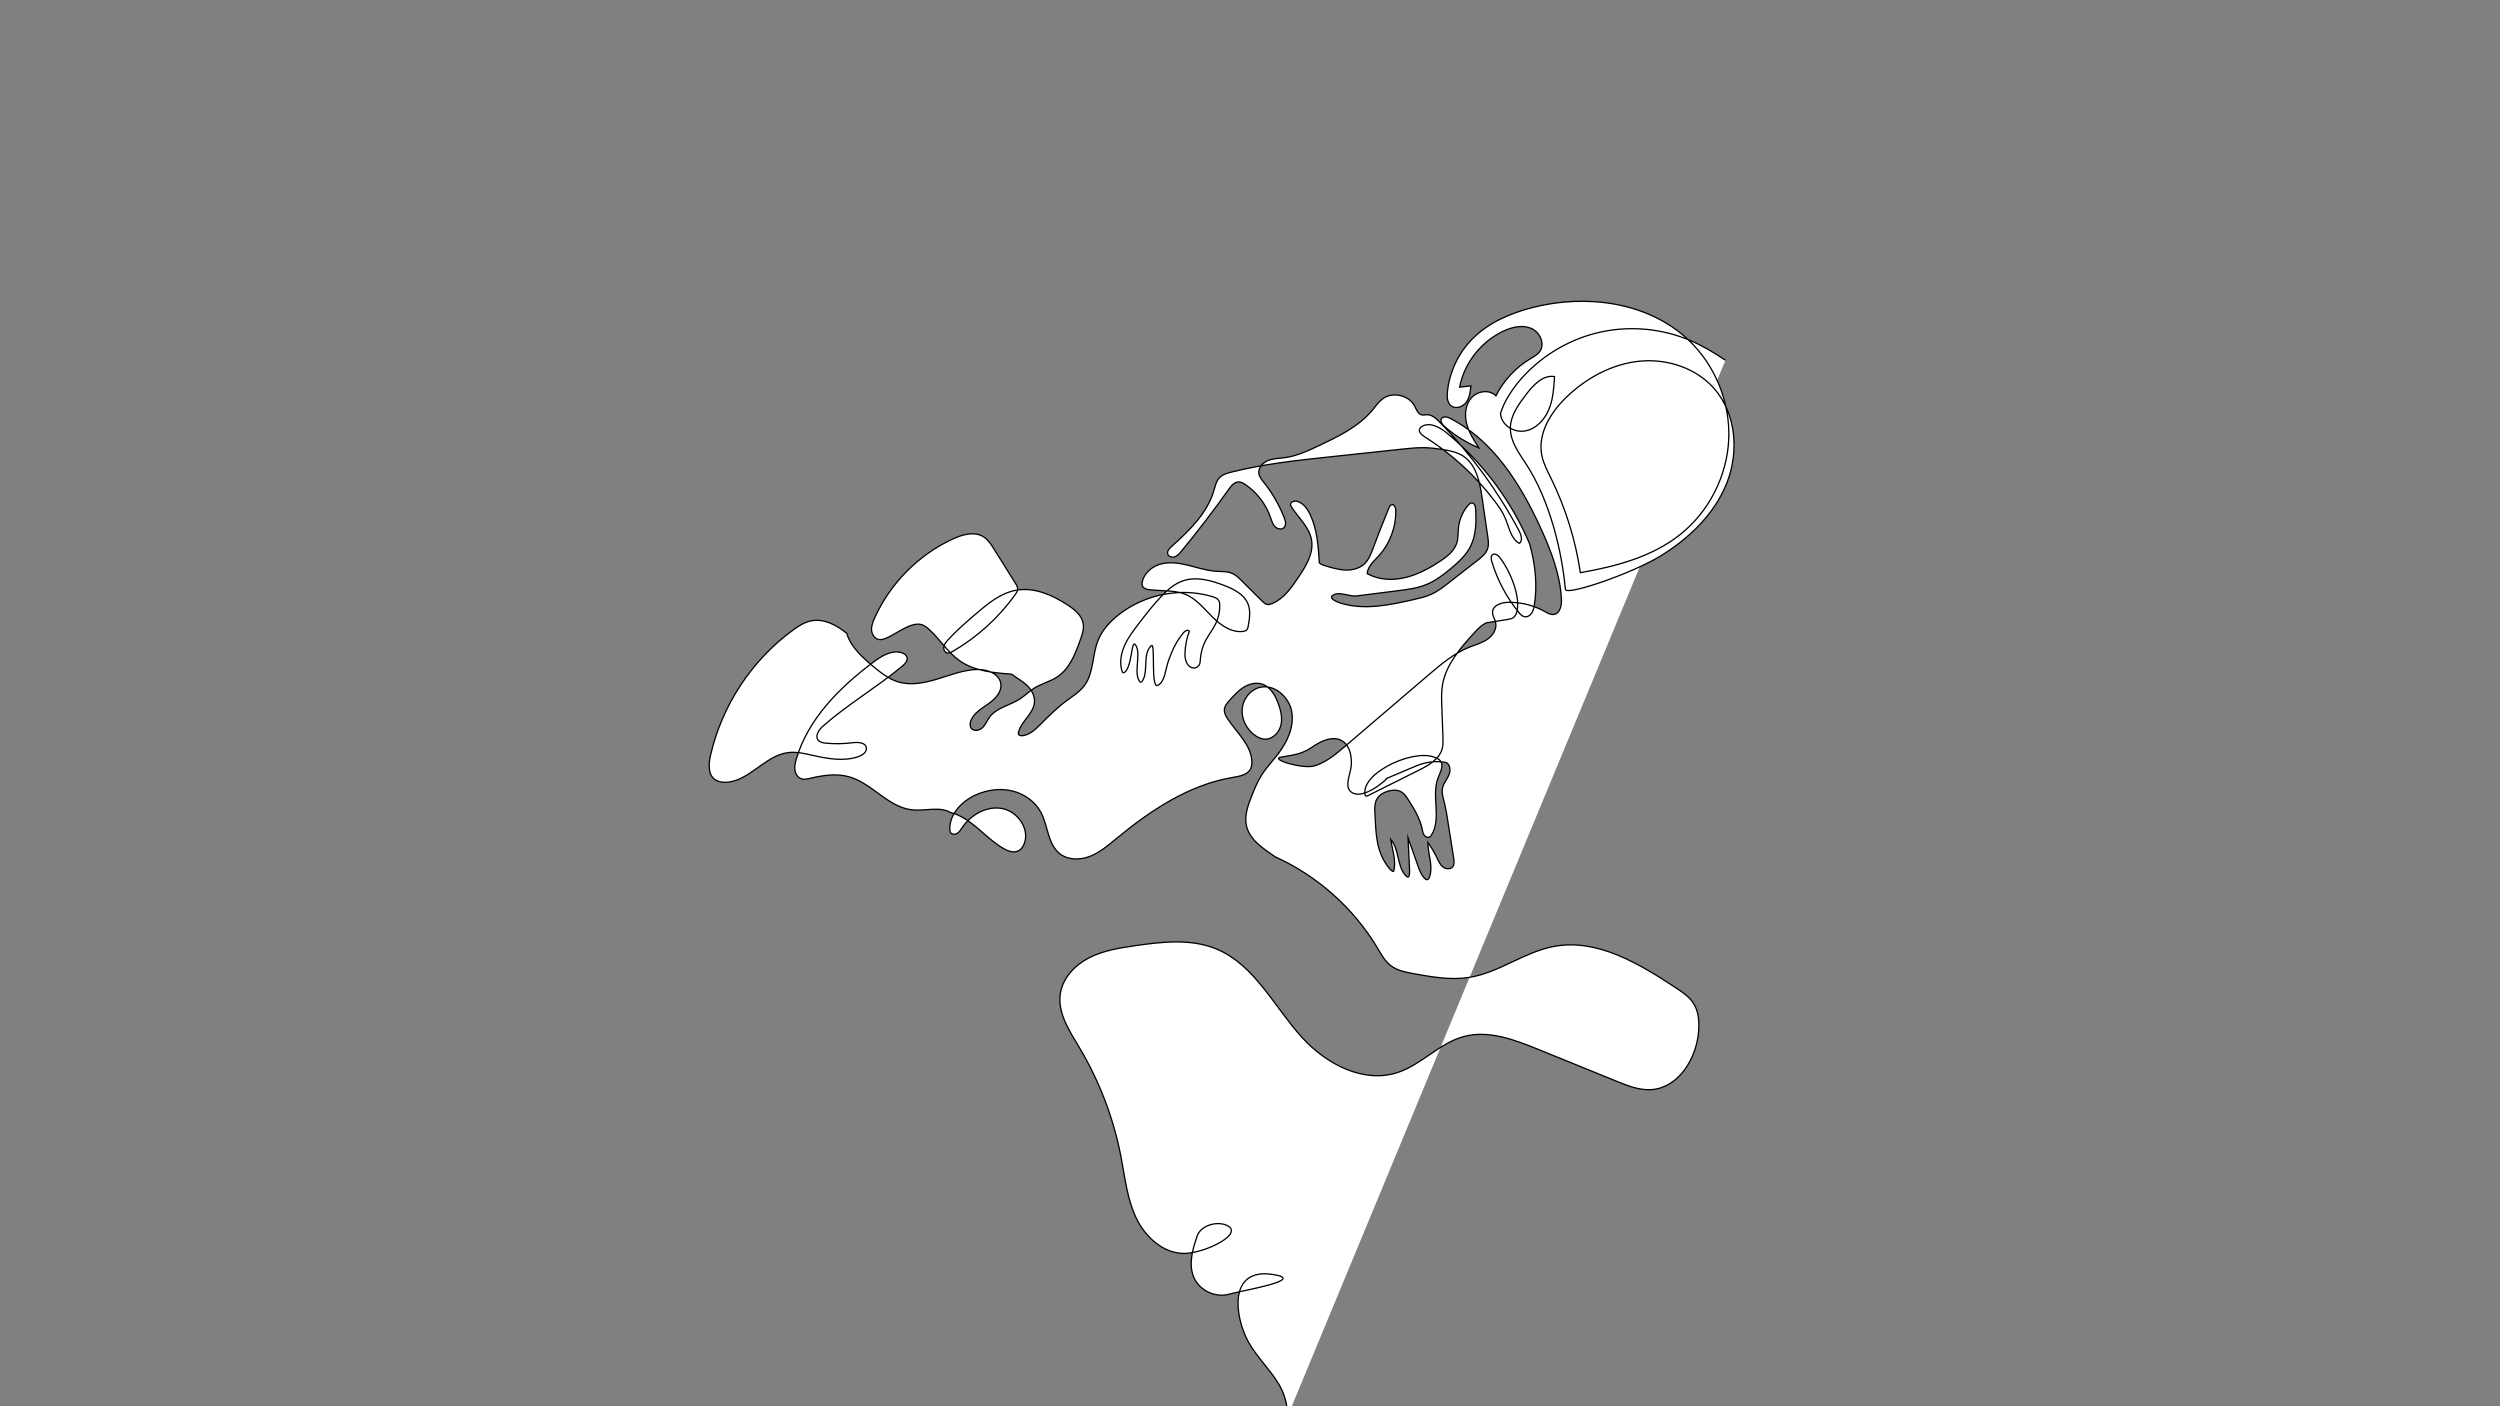 <?xml version="1.0" encoding="utf-8"?>
<!-- Generator: Adobe Adobe Illustrator 24.2.0, SVG Export Plug-In . SVG Version: 6.00 Build 0)  -->
<svg version="1.1" xmlns="http://www.w3.org/2000/svg" xmlns:xlink="http://www.w3.org/1999/xlink" x="0px" y="0px" width="1920px"
	 height="1080px" viewBox="0 0 1920 1080" style="enable-background:new 0 0 1920 1080;" xml:space="preserve">
<rect x="0" y="0" width="1920" height="1080" fill="#808080" stroke="none"/>
<style type="text/css">
	.st0{fill:#FFFFFF;stroke:#000000;stroke-miterlimit:10;}
</style>
<g id="레이어_1">
</g>
<g id="레이어_2">
	<path class="st0" d="M1325.15,276.65c-8.62-5.78-17.58-11.13-27.13-15.19c-21.23-9.03-45.25-11.38-67.82-6.64
		c-22.58,4.74-43.62,16.55-59.43,33.36c-8.32,8.85-15.37,19.43-18.37,29.2c0.2,8.65,9.87,14.97,18.42,13.65
		c8.55-1.32,15.3-8.41,18.65-16.39c3.35-7.98,3.89-16.81,4.38-25.44c-8.89-1.45-16.24,6.51-21.72,13.66
		c-5.92,7.73-12.11,16.22-12.18,25.96c-0.07,10.08,6.4,18.84,11.92,27.27c18.71,28.56,27.88,68.52,30.32,96.48
		c0.46,5.3,50.77-11.97,72.92-25.47c22.01-13.41,41.65-32.23,51.12-56.21c9.47-23.98,7.12-53.52-10.02-72.78
		c-13.95-15.68-36.13-22.79-57.02-20.71c-20.89,2.08-40.38,12.6-55.6,27.06c-12.47,11.83-22.87,28.5-19.47,45.35
		c1.26,6.22,4.3,11.91,7.1,17.62c11.16,22.78,18.77,47.29,22.49,72.38c27.21-4.73,54.94-12.06,76.57-29.22
		c22.15-17.56,36.15-45,37.38-73.25c1.23-28.24-10.34-56.79-30.88-76.21c-30.96-29.27-78.62-35.52-119.89-24.93
		c-16.93,4.35-33.63,11.52-45.96,23.91c-10.83,10.89-17.78,25.57-19.33,40.86c-0.39,3.88-0.17,8.42,2.94,10.77
		c3.52,2.67,8.94,0.76,11.54-2.81s3.12-8.19,3.55-12.58c-2.89,0.33-5.78,0.66-8.67,0.99c3.63-18.71,16.74-35.33,34.09-43.24
		c6.57-2.99,14.31-4.75,20.95-1.89c6.63,2.86,10.77,11.84,6.57,17.72c-1.77,2.47-4.56,3.94-7.17,5.51
		c-11.29,6.77-20.61,16.79-26.56,28.54c-4.89-5.03-14.02-3.79-18.72,1.42c-4.7,5.21-5.5,13.05-3.78,19.86
		c1.72,6.8,5.59,12.83,9.4,18.73c-9.52-4-18.39-9.52-26.19-16.29c-1.88-1.63-3.83-4.3-2.4-6.32c1.39-1.97,4.46-1.15,6.6-0.05
		c33.01,16.86,53.99,50.43,69.44,84.13c7.95,17.35,14.97,35.55,15.99,54.6c0.26,4.83-1.02,11.09-5.79,11.83
		c-2.52,0.39-4.91-1.06-7.14-2.31c-8.56-4.79-18.42-7.23-28.23-6.99c-5.1,0.13-11.47,2.27-11.77,7.36
		c-0.17,2.83,1.75,5.34,2.38,8.11c1.13,4.95-2.11,10.01-6.29,12.89c-4.18,2.89-9.21,4.2-13.92,6.09
		c-11.86,4.75-21.81,13.2-31.53,21.5c-21.28,18.19-42.56,36.37-63.83,54.56c-7.15,6.11-14.58,12.38-23.59,15.1
		c-9.01,2.71-34.84-5.26-25.55-6.75c10.01-1.6,16.39-2.54,23.39-7.4c7-4.86,16.33-9.45,23.58-4.96c5.87,3.63,7.28,11.57,6.89,18.46
		s-5.6,16.17-0.27,20.56c9.26,7.64,29.25-11.07,27.42-10.26c-3.17,1.4,18.34-7.88,23.2-9.83c9.44-3.79,17.2-3.31,21.79-2.52
		c3.65,0.63,4.35,5.91,2.98,9.35c-1.36,3.45-4.05,6.33-4.94,9.93c-0.98,3.99,0.4,8.12,1.41,12.1c1,3.96,1.64,8,2.28,12.03
		c1.6,10.12,3.2,20.24,4.8,30.36c0.35,2.23,0.62,4.76-0.82,6.49c-1.78,2.13-5.35,1.76-7.51,0.02c-2.16-1.74-3.31-4.41-4.51-6.91
		c-1.99-4.15-4.33-8.13-7-11.89c-0.05,8.96,4.27,18.17,1.24,26.61c-0.37,1.02-1.14,2.18-2.21,2.01c-0.44-0.07-0.8-0.36-1.13-0.66
		c-2.87-2.6-4.26-6.42-5.55-10.07c-2.53-7.15-5.06-14.31-7.59-21.46c0.36,7.53,0.71,15.07,1.07,22.6c0.12,2.58,0.67,9.99-2.52,6.81
		c-7.27-7.27-5.08-20.43-11.83-28.18c0.99,7.54,4.49,16.59,2.21,24.47c-0.25,0.85-2.33-1.01-2.9-1.69
		c-10.86-12.9-10.58-27.4-11.45-42.21c-0.24-4.1-0.41-8.51,1.77-11.99c1.83-2.92,5.07-4.7,8.38-5.64c3.42-0.97,7.31-1.12,10.34,0.74
		c2.27,1.4,3.78,3.73,5.2,5.99c4.41,6.98,8.9,14.17,10.54,22.27c0.34,1.68,0.58,3.46,1.58,4.86s3.08,2.21,4.48,1.22
		c0.45-0.32,0.78-0.79,1.08-1.26c8.06-12.73-0.35-30.26,5.2-44.27c1.63-4.12,4.4-8.91,1.86-12.54c-0.89-1.27-2.29-2.07-3.72-2.67
		c-5.56-2.32-11.88-1.95-17.79-0.74c-9.53,1.95-18.62,6-26.45,11.77c-5.57,4.1-10.9,10.11-10.16,16.99c0.05,0.49,0.17,1.03,0.57,1.3
		c0.53,0.36,1.25,0.08,1.82-0.21c12.96-6.47,25.91-12.94,38.87-19.42c7.59-3.79,15.95-8.5,18.12-16.7c0.75-2.84,0.65-5.84,0.54-8.78
		c-0.29-7.89-0.58-15.79-0.87-23.68c-0.19-5.29-0.39-10.62,0.43-15.85c2.49-16.01,13.9-28.97,24.82-40.94
		c2.33-2.56,4.8-5.2,8.7-7.26c5.53-0.88,11.06-1.77,16.59-2.65c1.36-0.22,2.76-0.45,3.95-1.16c2.38-1.43,3.29-4.43,3.59-7.19
		c0.62-5.63-0.48-11.33-2.16-16.74c-2.46-7.89-6.21-15.39-11.05-22.09c-1.41-1.96-4-4.03-5.92-2.57c-1.46,1.12-1.12,3.38-0.6,5.14
		c4.27,14.27,11.38,27.68,20.8,39.22c1.16,1.42,2.48,2.89,4.27,3.27c2.12,0.45,4.31-0.82,5.54-2.6s1.7-3.97,2.05-6.1
		c2.59-15.6,0.72-31.92-3.55-47.2c-13.83-32.66-35.59-61.93-62.88-84.59c-5.48-4.55-12.86-9.06-19.27-5.95
		c-1.04,0.51-2.05,1.27-2.42,2.37c-0.8,2.4,1.7,4.52,3.84,5.87c20.93,13.14,39.42,30.15,54.25,49.91c2.97,3.97,5.83,8.08,7.75,12.65
		c2.93,6.96,4.23,15.61,10.79,19.36c2.83-2.18,1.44-6.65-0.24-9.8c-16.29-30.57-36.94-58.8-61.14-83.58
		c-2.66-2.72-5.81-5.59-9.61-5.47c-1.28,0.04-2.57,0.43-3.83,0.18c-2.98-0.58-4.14-4.08-5.54-6.76
		c-4.42-8.44-16.85-11.32-24.53-5.68c-3.13,2.3-5.35,5.6-7.82,8.6c-10.58,12.83-26.13,20.32-41.17,27.41
		c-8.41,3.97-16.99,7.99-26.21,9.23c-4.32,0.58-8.8,0.56-12.84,2.18c-4.04,1.62-7.63,5.54-7.08,9.86c0.35,2.72,2.21,4.96,3.92,7.1
		c6.47,8.14,11.73,17.25,15.53,26.93c1,2.53,1.76,5.77-0.19,7.68c-1.86,1.82-5.17,1.05-6.96-0.84c-1.79-1.89-2.51-4.52-3.36-6.98
		c-3.52-10.17-10.37-19.16-19.26-25.23c-1.55-1.06-3.27-2.07-5.14-2.07c-3.35-0.01-5.81,3.03-7.74,5.76
		c-11.55,16.31-23.71,32.19-36.43,47.61c-1.4,1.69-2.91,3.45-4.98,4.16s-4.85-0.14-5.41-2.26c-0.57-2.14,1.24-4.11,2.88-5.59
		c13.52-12.18,27.42-25.46,32.56-42.92c1.05-3.58,1.83-7.47,4.44-10.13c2.3-2.35,5.63-3.3,8.82-4.11
		c24.79-6.3,50.33-9.04,75.76-11.76c18.62-1.99,37.23-3.98,55.85-5.97c5.48-0.59,10.97-1.17,16.48-1.09
		c4.92,0.07,9.82,0.68,14.68,1.47c5.46,0.88,11.03,2.05,15.63,5.1c10.01,6.65,12.6,19.96,14.34,31.86
		c1.45,9.95,2.9,19.91,4.36,29.86c0.44,3.02,0.87,6.17-0.04,9.09c-1.23,3.93-4.66,6.71-7.91,9.24
		c-7.26,5.66-14.51,11.31-21.77,16.97c-4.35,3.39-8.75,6.81-13.77,9.07c-4.16,1.87-8.64,2.9-13.09,3.92
		c-18.58,4.24-38.2,8.46-56.39,2.81c-2.88-0.89-8.78-3.47-6.55-5.5c4.73-4.32,12.75,0.75,19.1-0.06c10.5-1.33,20.99-2.66,31.49-3.99
		c7.32-0.93,14.74-1.88,21.58-4.65c7.04-2.85,13.19-7.5,19.03-12.37c5.95-4.96,11.8-10.37,15.21-17.32
		c4.21-8.56,4.27-18.5,3.87-28.03c-0.09-2.19-0.91-5.07-3.09-5.01c-1.1,0.03-1.99,0.89-2.71,1.72c-4.17,4.84-6.81,10.96-7.47,17.31
		c-0.41,3.91-0.09,7.94-1.26,11.69c-1.89,6.06-7.26,10.29-12.54,13.82c-8.27,5.53-17.17,10.35-26.84,12.7s-20.22,2.05-29.46-2.94
		c0.38-5.48,5.06-9.49,8.77-13.54c8.68-9.44,13.51-22.33,13.17-35.15c-0.05-1.97-0.95-4.58-2.9-4.31c-1.26,0.17-1.95,1.51-2.43,2.68
		c-4.22,10.28-8.27,20.62-12.15,31.02c-1.56,4.19-3.2,8.53-6.42,11.64c-3.75,3.61-9.19,5.01-14.39,4.88
		c-5.2-0.12-10.26-1.61-15.25-3.08c-1.94-0.57-4.11-1.34-5.16-2.47c-0.76-12.5-1.6-25.32-6.83-36.7c-2.07-4.5-5.19-9.01-9.93-10.45
		c-2.24-0.68-5.57,0.29-5.31,2.62c0.07,0.63,0.41,1.19,0.75,1.72c5.4,8.37,13.69,15.46,15.37,25.28
		c1.74,10.25-4.31,20.04-10.1,28.67c-5.38,8.03-11.28,16.49-20.21,20.17c-1.21,0.5-2.54,0.91-3.83,0.65
		c-1.49-0.3-2.65-1.42-3.73-2.48c-5.3-5.27-10.6-10.54-15.89-15.81c-2.09-2.08-4.23-4.19-6.91-5.43c-3.96-1.82-8.51-1.48-12.85-1.78
		c-7.39-0.51-14.49-2.96-21.69-4.7c-7.2-1.74-14.89-2.76-21.93-0.43c-7.03,2.33-13.14,8.81-13.03,15.52
		c0.32,2.88,4.01,3.77,6.9,3.95c3.7,0.23,7.39,0.46,11.09,0.7c4.88,0.31,9.85,0.63,14.43,2.34c8.55,3.18,14.59,10.66,21,17.15
		c6.41,6.49,14.62,12.6,23.69,11.74c1.29-0.12,2.69-0.46,3.49-1.48c0.56-0.72,0.74-1.65,0.9-2.55c1.02-5.7,2-11.75-0.14-17.12
		c-2.97-7.44-10.98-11.4-18.46-14.27c-10.09-3.87-21.33-6.98-31.54-3.46c-6.47,2.23-11.78,6.92-16.52,11.86
		c-6.39,6.67-12.04,14-17.65,21.33c-3.86,5.05-7.74,10.16-10.39,15.94c-2.66,5.77-4.04,12.34-2.65,18.54
		c0.26,1.17,0.84,3.45,1.9,2.88c6.73-3.64,5.37-27.49,9.24-20.89c4.09,6.98-2.17,21.54,3.04,27.81c1.4,1.69,3.2-2.72,3.68-4.86
		c1.69-7.61-0.63-17.62,5.06-22.82c3.43-3.13-0.63,33.18,4.94,30.48c5.72-2.77,5.8-12.19,8.47-19.5c3-8.23,5.82-14.19,11.35-20.98
		c1.14-1.4,3.5-2.63,4.48-1.12c-2.05,5.26-3.08,11.07-3.36,16.71c-0.29,5.64,1.92,11.83,7.56,11.5c1.32-0.08,2.43-1.07,3.23-2.13
		c0.88-1.16,0.91-2.73,1-4.19c0.3-5.15,1.71-10.24,4.11-14.81c2.29-4.37,5.46-8.24,7.62-12.67c2.14-4.39,3.25-9.27,3.21-14.15
		c-0.01-1.33-0.12-2.71-0.81-3.85c-1.01-1.66-3-2.41-4.86-2.97c-24.23-7.3-51.8-1.83-71.75,13.74c-6.8,5.3-12.86,11.88-16.07,19.88
		c-4.54,11.33-3.21,25-10.53,34.77c-3.64,4.86-8.99,8.08-13.86,11.71c-7.26,5.4-13.65,11.86-20.07,18.24
		c-3.79,3.77-7.99,7.71-13.28,8.45c-1.3,0.18-2.95-0.06-3.37-1.3c-0.18-0.55-0.06-1.14,0.09-1.7c2.32-8.35,11.5-13.98,12.19-22.61
		c0.39-4.86-2.16-9.58-5.68-12.96c-3.52-3.37-7.94-5.62-11.88-8.68c-13.94-1.02-28.66-2.31-40.07-10.39
		c-9.25-6.55-15.18-16.81-23.68-24.31c-1.61-1.42-3.37-2.77-5.43-3.37c-2.46-0.71-5.11-0.28-7.55,0.5
		c-7.05,2.24-12.93,7.18-19.77,9.98c-1.81,0.74-3.79,1.34-5.7,0.92c-3.13-0.68-5.15-3.99-5.35-7.19c-0.2-3.2,1.02-6.31,2.33-9.24
		c11.9-26.53,33.64-48.51,60.04-60.71c7.51-3.47,16.71-6.06,23.69-1.62c3.46,2.2,5.75,5.79,7.92,9.26
		c5.49,8.77,10.98,17.53,16.47,26.3c0.94,1.49,1.91,3.13,1.75,4.89c-0.13,1.39-0.95,2.61-1.76,3.74
		c-12.67,17.72-29.13,32.72-47.96,43.69c-1.41,0.82-3.05,1.65-4.61,1.17c-1.88-0.58-2.74-2.92-2.33-4.84
		c0.41-1.92,1.73-3.51,3.05-4.96c6.49-7.18,13.85-13.51,21.19-19.82c9.28-7.98,19.18-16.27,31.23-18.45
		c13.82-2.5,27.78,3.59,39.53,11.27c5.48,3.58,11.14,8.23,12.06,14.71c0.57,4-0.8,8-2.15,11.82c-3.82,10.77-8.19,22.28-17.68,28.65
		c-5.6,3.76-12.44,5.31-18.13,8.93c-3.8,2.42-6.99,5.71-10.78,8.16c-7.66,4.95-17.84,6.58-23.24,13.93
		c-1.93,2.63-3.1,5.84-5.45,8.09c-2.36,2.26-6.7,3.03-8.63,0.4c-1.22-1.67-0.96-4.01-0.19-5.93c2.35-5.89,8.37-9.27,13.56-12.93
		c5.18-3.66,10.32-9.14,9.37-15.41c-1.15-7.64-10.45-11.04-18.17-10.83c-10.46,0.28-20.41,4.24-30.42,7.3s-20.87,5.27-30.82,2.05
		c-6.68-2.16-12.36-6.57-17.78-11.02c-9-7.39-18.1-15.68-21.11-26.04c-7.77-6.41-17.7-11.67-27.56-9.6c-5.09,1.07-9.58,4-13.79,7.07
		c-31.71,23.15-54.64,58.03-63.33,96.32c-1.47,6.5-1.98,14.62,3.45,18.49c2.16,1.54,4.9,2.05,7.55,2.06
		c18.05,0.05,30.38-20.26,48.26-22.76c6.58-0.92,13.22,0.71,19.71,2.18c11.44,2.59,23.62,4.7,34.7,0.84
		c3.13-1.09,6.6-3.56,6.02-6.82c-0.73-4.08-6.41-4.34-10.52-3.82c-6.75,0.85-13.6,0.97-20.37,0.36c-2.26-0.2-4.76-0.62-6.15-2.42
		c-2.58-3.35,0.7-7.98,3.87-10.78c18.99-16.78,41.15-29.61,60.63-45.83c2.15-1.79,4.48-4.28,3.73-6.97
		c-0.55-1.99-2.63-3.15-4.64-3.65c-7.67-1.89-15.25,2.91-21.56,7.67c-25.61,19.31-49.72,43.31-58.74,74.09
		c-0.82,2.81-1.52,5.75-1.08,8.64s2.25,5.75,5.05,6.62c2.1,0.66,4.36,0.12,6.51-0.38c9.85-2.32,20.25-3.94,29.99-1.2
		c17.5,4.92,29.73,23,47.76,25.31c10.4,1.33,21.58-2.86,30.22,2.16c16.12,3.92,26.41,19.56,40.84,27.73
		c3.44,1.95,7.7,3.46,11.23,1.7c2.24-1.12,3.71-3.37,4.58-5.72c4.19-11.3-5.19-24.59-17.03-26.8c-11.85-2.21-24.08,4.75-30.79,14.76
		c-1.06,1.59-2.08,3.31-3.7,4.32c-1.62,1.01-4.1,0.97-5.13-0.64c-0.47-0.74-0.56-1.65-0.58-2.53c-0.26-11.75,9.39-21.7,20.15-26.45
		c8.66-3.82,18.53-5.18,27.74-2.98c9.21,2.2,17.63,8.14,22.07,16.5c5.55,10.46,5.25,24.57,14.62,31.82
		c6.42,4.97,15.65,4.85,23.2,1.87c7.55-2.98,13.84-8.38,20.1-13.55c26.32-21.74,55.93-41.46,89.61-47.04
		c5.17-0.86,11.25-1.94,13.55-6.65c0.81-1.66,1-3.57,0.94-5.42c-0.43-12.85-11.66-22.25-18.68-33.01c-1.35-2.07-2.6-4.39-2.45-6.85
		c0.18-2.9,2.23-5.3,4.18-7.46c3.28-3.63,6.61-7.32,10.79-9.88s9.37-3.87,14.03-2.37c6.27,2.02,9.97,8.44,12.29,14.61
		c2.02,5.37,3.46,11.24,2.16,16.83c-1.29,5.59-6.01,10.72-11.75,10.84c-3.44,0.07-6.7-1.62-9.36-3.79
		c-5.74-4.7-9.33-12.16-8.65-19.55c0.68-7.39,5.95-14.34,13.1-16.31c11.24-3.1,22.93,7.02,24.94,18.5
		c2.01,11.48-3.3,23.09-10.36,32.36c-4.17,5.48-9,10.47-12.69,16.28c-3.21,5.05-5.5,10.62-7.71,16.19
		c-2.9,7.32-5.74,15.23-3.99,22.91c2.61,11.49,14.23,18.22,22.16,23.85c32.44,14.67,60.22,39.46,78.48,70.03
		c2.92,4.88,5.72,10.06,10.24,13.51c4.97,3.79,11.39,5.02,17.54,6.13c14.19,2.57,28.72,5.14,42.95,2.82
		c22.75-3.72,42.06-19.49,64.72-23.74c33.37-6.26,65.57,13.27,93.92,31.95c4.87,3.21,9.88,6.56,13.09,11.43
		c4.04,6.13,4.69,13.89,4.2,21.21c-1.41,21.17-15.29,44.05-36.46,45.39c-9.16,0.58-18.02-2.94-26.51-6.4
		c-20.11-8.18-40.21-16.36-60.32-24.54c-18.34-7.46-38.37-15.05-57.45-9.75c-18.57,5.16-32.23,21.58-50.55,27.57
		c-26.12,8.54-54.65-6.48-73.18-26.78c-21.54-23.6-36.38-55.86-65.89-68.11c-19.51-8.09-41.61-5.56-62.51-2.53
		c-12.16,1.77-24.55,3.73-35.47,9.37c-10.92,5.64-20.3,15.66-21.99,27.83c-2.02,14.62,7.01,28.17,14.58,40.84
		c15.47,25.87,26.38,54.47,32.08,84.07c3.06,15.88,4.71,32.34,11.65,46.95s20.8,27.38,36.98,27.27
		c16.18-0.11,47.11-15.56,32.16-21.76c-7.67-3.18-19.57,0.47-22.27,8.32c-3.56,10.33-6.88,21.87-2.54,31.9
		c4.34,10.02,16.6,15.83,27.1,12.84c10.5-2.98,60.71-11.06,33.29-15.18c-34.38-5.17-29.02,32.79-18.62,51.68
		c6.42,11.67,16.49,20.96,23.32,32.39c6.83,11.43,9.84,27.02,1.65,37.53"/>
</g>
</svg>
